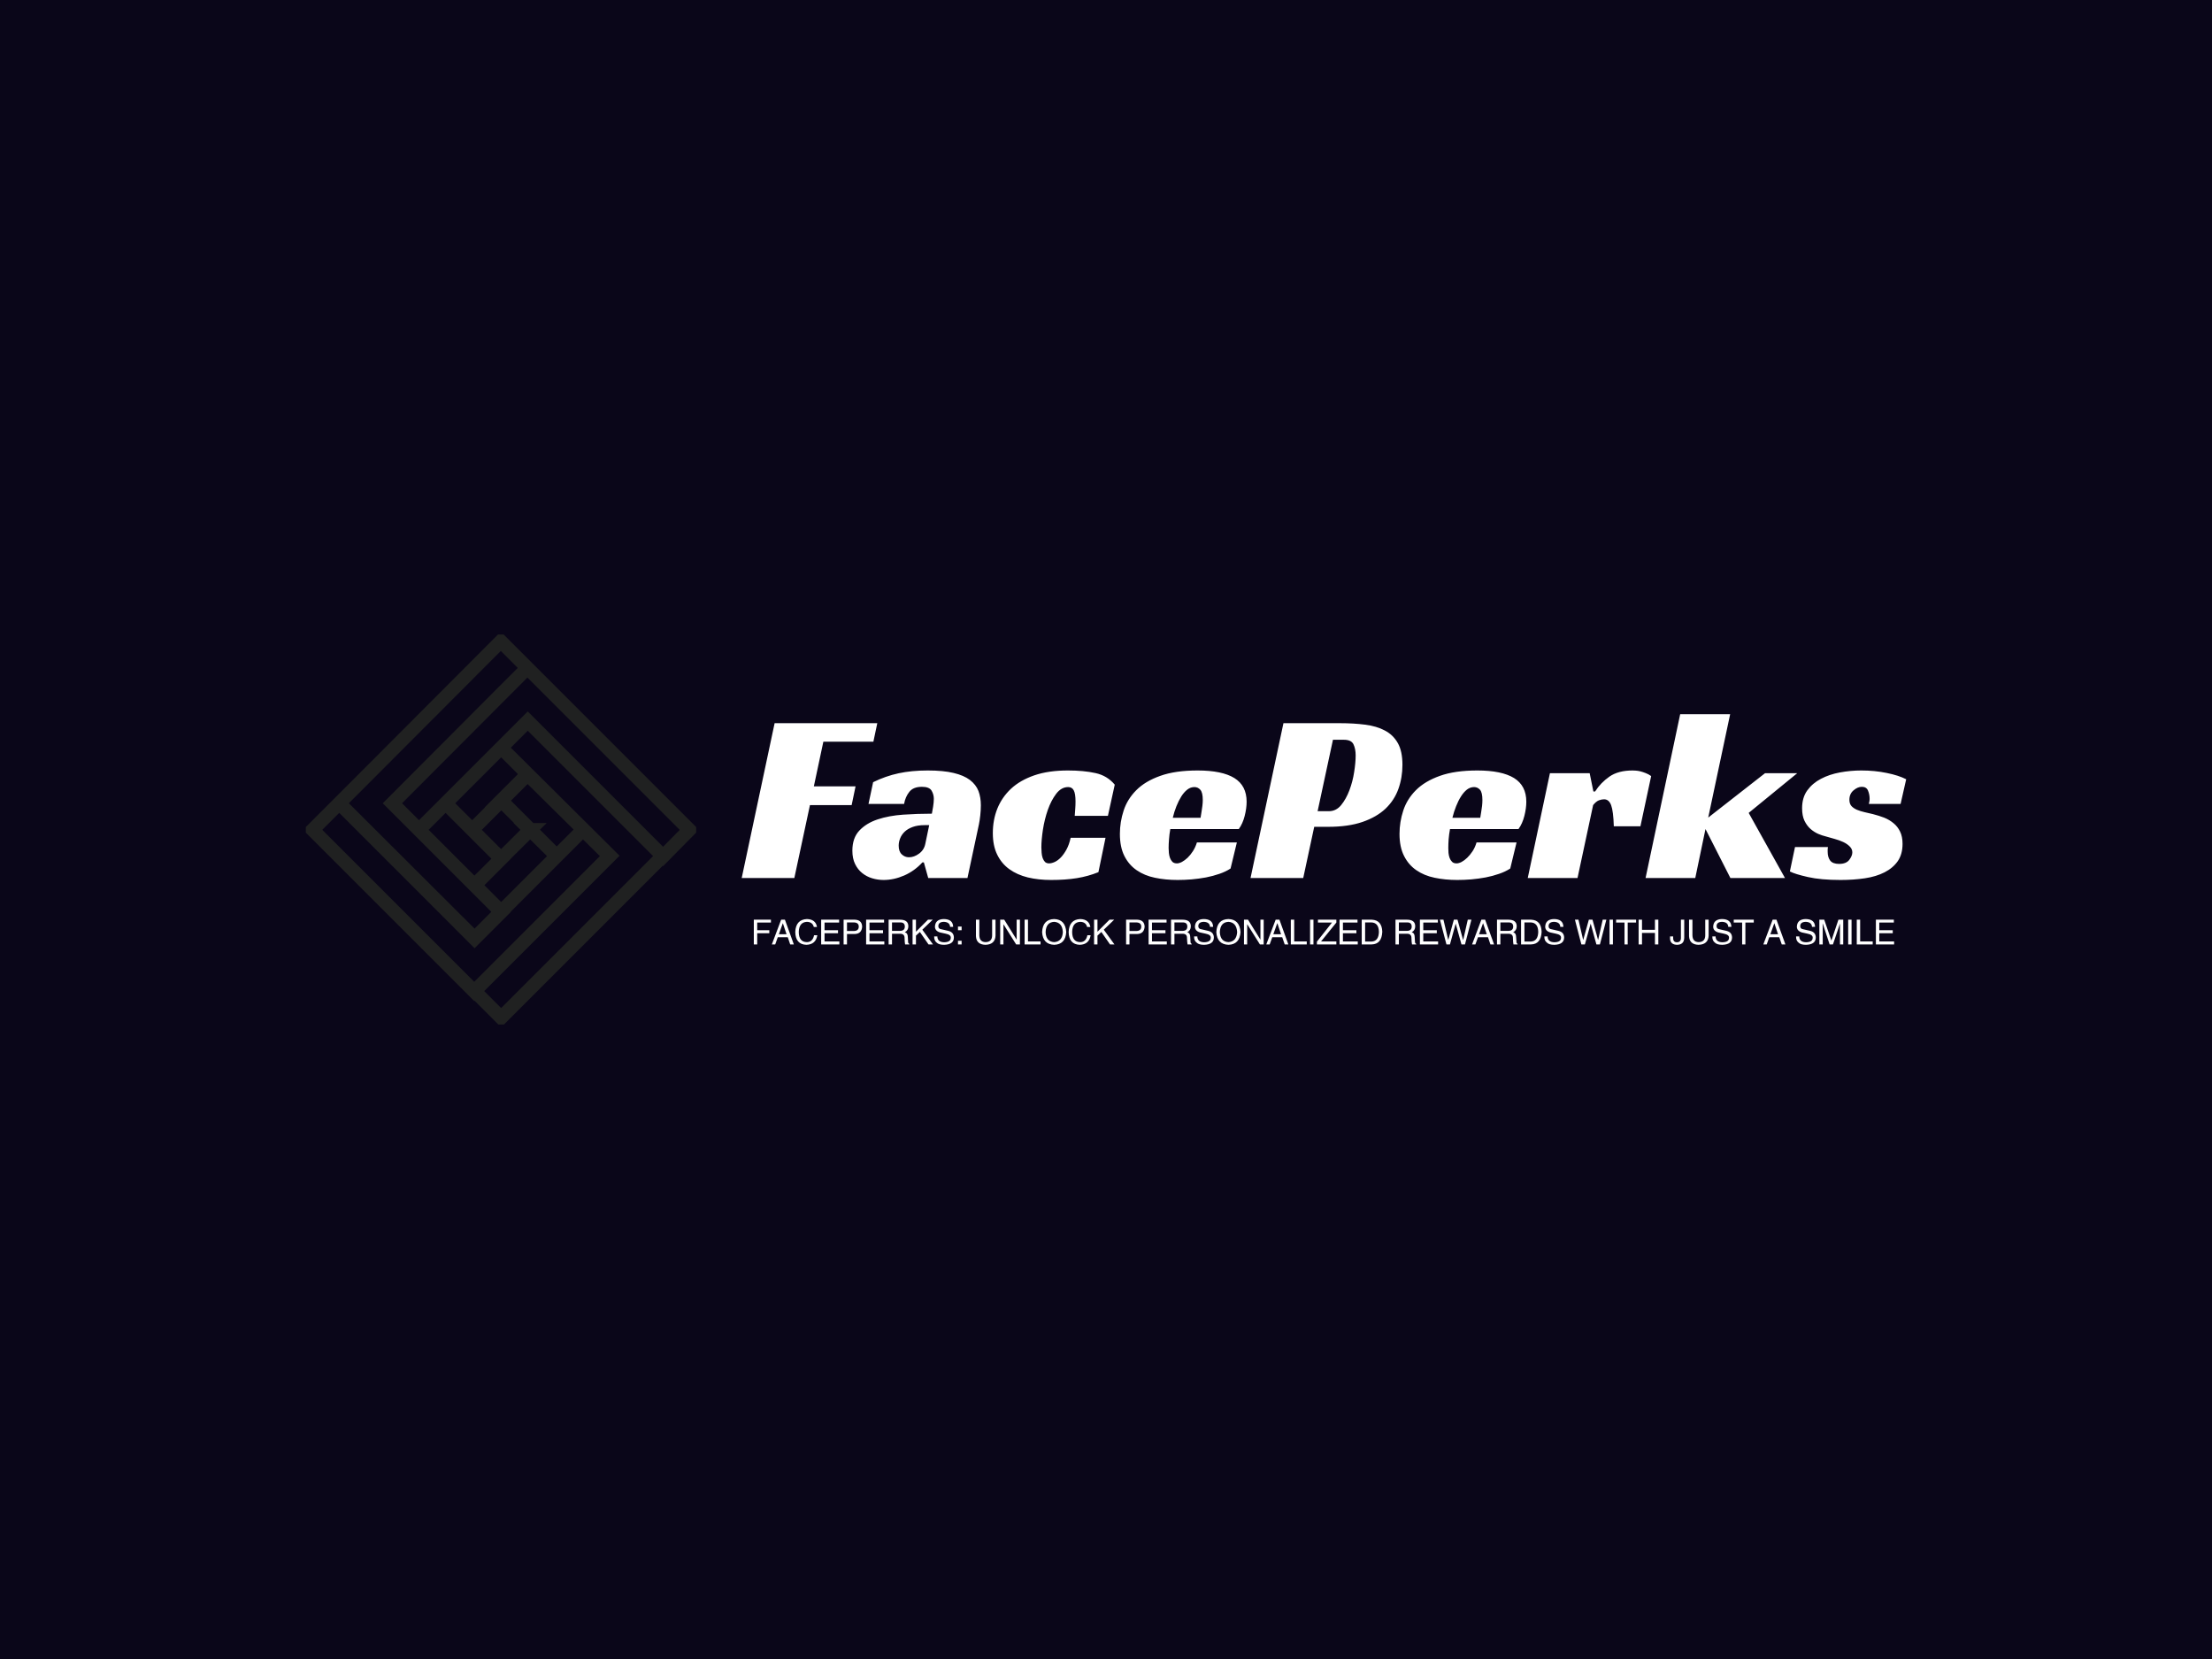
<svg
  version="1.0"
  xmlns="http://www.w3.org/2000/svg"
  xmlns:xlink="http://www.w3.org/1999/xlink"
  width="2400"
  height="1800"
>
  
  <rect
    x="0"
    y="0"
    width="100%"
    height="100%"
    fill="#0a0619"
    fill-opacity="1"
  ></rect>
  <svg
    version="1.0"
    xmlns="http://www.w3.org/2000/svg"
    xmlns:xlink="http://www.w3.org/1999/xlink"
    x="0"
    y="0"
    width="2400"
    height="1800"
    viewBox="0 0 340 250"
    preserveAspectRatio="xMidYMid meet"
    color-interpolation-filters="sRGB"
  >
    <defs><linearGradient id="92" x1="0%" y1="0%" x2="100%" y2="0%"><stop offset="0%" stop-color="#fa71cd"/> <stop offset="100%" stop-color="#9b59b6"/></linearGradient><linearGradient id="93" x1="0%" y1="0%" x2="100%" y2="0%"><stop offset="0%" stop-color="#f9d423"/> <stop offset="100%" stop-color="#f83600"/></linearGradient><linearGradient id="94" x1="0%" y1="0%" x2="100%" y2="0%"><stop offset="0%" stop-color="#0064d2"/> <stop offset="100%" stop-color="#1cb0f6"/></linearGradient><linearGradient id="95" x1="0%" y1="0%" x2="100%" y2="0%"><stop offset="0%" stop-color="#f00978"/> <stop offset="100%" stop-color="#3f51b1"/></linearGradient><linearGradient id="96" x1="0%" y1="0%" x2="100%" y2="0%"><stop offset="0%" stop-color="#7873f5"/> <stop offset="100%" stop-color="#ec77ab"/></linearGradient><linearGradient id="97" x1="0%" y1="0%" x2="100%" y2="0%"><stop offset="0%" stop-color="#f9d423"/> <stop offset="100%" stop-color="#e14fad"/></linearGradient><linearGradient id="98" x1="0%" y1="0%" x2="100%" y2="0%"><stop offset="0%" stop-color="#009efd"/> <stop offset="100%" stop-color="#2af598"/></linearGradient><linearGradient id="99" x1="0%" y1="0%" x2="100%" y2="0%"><stop offset="0%" stop-color="#ffcc00"/> <stop offset="100%" stop-color="#00b140"/></linearGradient><linearGradient id="100" x1="0%" y1="0%" x2="100%" y2="0%"><stop offset="0%" stop-color="#d51007"/> <stop offset="100%" stop-color="#ff8177"/></linearGradient><linearGradient id="102" x1="0%" y1="0%" x2="100%" y2="0%"><stop offset="0%" stop-color="#a2b6df"/> <stop offset="100%" stop-color="#0c3483"/></linearGradient><linearGradient id="103" x1="0%" y1="0%" x2="100%" y2="0%"><stop offset="0%" stop-color="#7ac5d8"/> <stop offset="100%" stop-color="#eea2a2"/></linearGradient><linearGradient id="104" x1="0%" y1="0%" x2="100%" y2="0%"><stop offset="0%" stop-color="#00ecbc"/> <stop offset="100%" stop-color="#007adf"/></linearGradient><linearGradient id="105" x1="0%" y1="0%" x2="100%" y2="0%"><stop offset="0%" stop-color="#b88746"/> <stop offset="100%" stop-color="#fdf5a6"/></linearGradient></defs> <g fill="#ffffff" class="icon-text-wrapper icon-svg-group iconsvg" transform="translate(47.005,95.027)"><g class="iconsvg-imagesvg" transform="translate(0,0)"><g><rect fill="#ffffff" fill-opacity="0" stroke-width="2" x="0" y="0" width="60" height="59.945" class="image-rect"/> <svg filter="url(#colors6623543337)" x="0" y="0" width="60" height="59.945" filtersec="colorsf3351463673" class="image-svg-svg primary" style="overflow: visible;"><svg xmlns="http://www.w3.org/2000/svg" viewBox="0.8 0.8 114.5 114.4"><path d="M105.5 65.8l-47.4 47.4-7.8-7.8L90 65.7 58.1 34l7.8-7.8 31.9 31.9 7.7 7.7zM58.1 49.5l16.3 16.3 7.8-7.8-16.4-16.2-7.7 7.7zM34 58.1l16.3 16.3 7.8-7.8-16.3-16.3-7.8 7.8zm32.6 0L50.3 74.3l7.8 7.8 16.3-16.3-7.8-7.7zM58.1 34L41.8 50.3l7.8 7.8 16.3-16.3-7.8-7.8zm24 24.1L50.3 89.9 10.6 50.3l-7.8 7.8 47.4 47.4 7.8-7.8 31.9-31.9-7.8-7.7zm31.2 0L65.8 10.6 58 18.4 26.2 50.3l7.8 7.8 31.9-31.9 39.7 39.7 7.7-7.8zM65.8 10.6L58 2.8 10.6 50.3l7.8 7.8L50.3 90l7.8-7.8-31.9-31.9 39.6-39.7z" fill="none" stroke="#202121" stroke-width="4" stroke-miterlimit="10"/></svg></svg> <defs><filter id="colors6623543337"><feColorMatrix type="matrix" values="0 0 0 0 0.996  0 0 0 0 0.996  0 0 0 0 0.996  0 0 0 1 0" class="icon-feColorMatrix "/></filter> <filter id="colorsf3351463673"><feColorMatrix type="matrix" values="0 0 0 0 0.996  0 0 0 0 0.996  0 0 0 0 0.996  0 0 0 1 0" class="icon-fecolormatrix"/></filter> <filter id="colorsb6590947308"><feColorMatrix type="matrix" values="0 0 0 0 0  0 0 0 0 0  0 0 0 0 0  0 0 0 1 0" class="icon-fecolormatrix"/></filter></defs></g></g> <g transform="translate(67,12.251)"><g fill-rule="" class="tp-name iconsvg-namesvg" transform="translate(0,0)"><g transform="scale(1)"><g><path d="M0 0L5.06-23.8 20.84-23.8 20.24-20.95 12.55-20.95 11.09-14.09 17.5-14.09 16.9-11.21 10.49-11.21 8.09 0 0 0ZM19.49-11.39L20.2-14.73Q22.11-15.67 24.12-16.1 26.12-16.53 28.59-16.53L28.59-16.53Q30.99-16.53 32.57-16.15 34.14-15.78 35.08-15.07 36.01-14.35 36.39-13.38 36.76-12.4 36.76-11.17L36.76-11.17Q36.76-10.46 36.67-9.63 36.58-8.81 36.46-8.24L36.46-8.24 34.7 0 28.67 0 28-2.4 27.77-2.4Q26.57-1.09 24.98-0.39 23.39 0.3 21.81 0.3L21.81 0.3Q20.91 0.3 20.05 0.04 19.19-0.22 18.51-0.77 17.84-1.31 17.43-2.15 17.01-3 17.01-4.2L17.01-4.2Q17.01-6.15 18.08-7.29 19.15-8.43 20.89-9.01 22.64-9.59 24.83-9.74 27.02-9.89 29.23-9.89L29.23-9.89Q29.31-10.27 29.42-10.96 29.53-11.66 29.53-12.18L29.53-12.18Q29.53-12.85 29.18-13.44 28.82-14.02 27.7-14.02L27.7-14.02Q26.38-14.02 25.77-13.25 25.15-12.48 24.96-11.39L24.96-11.39 19.49-11.39ZM28.22-5.25L28.82-8.13 28.14-8.13Q27.06-8.13 26.29-7.85 25.52-7.57 25.05-7.12 24.58-6.67 24.36-6.11 24.13-5.55 24.13-4.98L24.13-4.98Q24.13-4.08 24.6-3.64 25.07-3.19 25.71-3.19L25.71-3.19Q26.5-3.19 27.26-3.75 28.03-4.31 28.22-5.25L28.22-5.25ZM55.92-6.18L54.83-0.9Q53.25-0.26 51.51 0.02 49.77 0.3 47.56 0.3L47.56 0.3Q45.61 0.3 43.98-0.09 42.35-0.49 41.15-1.35 39.95-2.21 39.28-3.58 38.6-4.95 38.6-6.9L38.6-6.9Q38.6-8.92 39.29-10.66 39.99-12.4 41.39-13.72 42.8-15.03 44.97-15.78 47.15-16.53 50.14-16.53L50.14-16.53Q52.58-16.53 54.38-16.13 56.18-15.74 57.34-14.35L57.34-14.35 56.29-9.56 51.19-9.56Q51.23-10.19 51.27-10.68 51.31-11.17 51.31-11.77L51.31-11.77Q51.31-12.97 51.04-13.47 50.78-13.98 50.18-13.98L50.18-13.98Q49.13-13.98 48.34-12.95 47.56-11.92 47.05-10.47 46.55-9.03 46.3-7.44 46.06-5.85 46.06-4.72L46.06-4.72Q46.06-4.31 46.1-3.88 46.13-3.45 46.26-3.07 46.4-2.7 46.62-2.47 46.85-2.25 47.26-2.25L47.26-2.25Q47.63-2.25 48.12-2.47 48.61-2.7 49.06-3.17 49.51-3.64 49.92-4.38 50.33-5.13 50.56-6.18L50.56-6.18 55.92-6.18ZM76.41-7.53L65.88-7.53Q65.73-6.71 65.68-5.96 65.62-5.21 65.62-4.61L65.62-4.61Q65.62-4.27 65.66-3.86 65.7-3.45 65.83-3.09 65.96-2.74 66.2-2.49 66.45-2.25 66.9-2.25L66.9-2.25Q67.23-2.25 67.66-2.47 68.09-2.7 68.53-3.11 68.96-3.52 69.35-4.12 69.74-4.72 69.97-5.47L69.97-5.47 76.11-5.47 75.14-1.46Q74.39-0.97 73.42-0.64 72.44-0.3 71.36-0.09 70.27 0.11 69.14 0.21 68.02 0.3 67.01 0.3L67.01 0.3Q65.13 0.3 63.52-0.04 61.91-0.37 60.71-1.2 59.51-2.02 58.82-3.39 58.13-4.76 58.13-6.78L58.13-6.78Q58.13-8.62 58.71-10.38 59.29-12.14 60.66-13.51 62.02-14.88 64.33-15.7 66.63-16.53 70.08-16.53L70.08-16.53Q73.83-16.53 75.72-15.37 77.61-14.2 77.61-11.73L77.61-11.73Q77.61-10.72 77.31-9.54 77.01-8.36 76.41-7.53L76.41-7.53ZM70.87-11.99L70.87-11.99Q70.87-13.15 70.49-13.57 70.12-13.98 69.59-13.98L69.59-13.98Q68.99-13.98 68.49-13.59 67.98-13.19 67.57-12.54 67.16-11.88 66.82-11.04 66.48-10.19 66.26-9.26L66.26-9.26 70.53-9.26Q70.61-9.71 70.68-10.19L70.68-10.19Q70.76-10.61 70.81-11.09 70.87-11.58 70.87-11.99ZM88.52-10.27L90.24-10.27Q91.37-10.27 92.14-11.21 92.9-12.14 93.41-13.49 93.92-14.84 94.14-16.3 94.37-17.76 94.37-18.85L94.37-18.85Q94.37-19.86 94.03-20.56 93.69-21.25 92.57-21.25L92.57-21.25 90.88-21.25 88.52-10.27ZM90.13-7.87L88-7.87 86.31 0 78.21 0 83.27-23.8 91.93-23.8Q94.07-23.8 95.83-23.57 97.59-23.35 98.86-22.67 100.14-22 100.85-20.74 101.56-19.49 101.56-17.39L101.56-17.39Q101.56-15.44 100.94-13.7 100.32-11.96 98.96-10.66 97.59-9.37 95.42-8.62 93.24-7.87 90.13-7.87L90.13-7.87ZM119.4-7.53L108.87-7.53Q108.72-6.71 108.66-5.96 108.61-5.21 108.61-4.61L108.61-4.61Q108.61-4.27 108.64-3.86 108.68-3.45 108.81-3.09 108.94-2.74 109.19-2.49 109.43-2.25 109.88-2.25L109.88-2.25Q110.22-2.25 110.65-2.47 111.08-2.7 111.51-3.11 111.94-3.52 112.34-4.12 112.73-4.72 112.95-5.47L112.95-5.47 119.1-5.47 118.13-1.46Q117.38-0.97 116.4-0.64 115.43-0.3 114.34-0.09 113.25 0.11 112.13 0.21 111.01 0.3 109.99 0.3L109.99 0.3Q108.12 0.3 106.51-0.04 104.9-0.37 103.7-1.2 102.5-2.02 101.81-3.39 101.11-4.76 101.11-6.78L101.11-6.78Q101.11-8.62 101.69-10.38 102.27-12.14 103.64-13.51 105.01-14.88 107.31-15.7 109.62-16.53 113.07-16.53L113.07-16.53Q116.81-16.53 118.71-15.37 120.6-14.2 120.6-11.73L120.6-11.73Q120.6-10.72 120.3-9.54 120-8.36 119.4-7.53L119.4-7.53ZM113.85-11.99L113.85-11.99Q113.85-13.15 113.48-13.57 113.1-13.98 112.58-13.98L112.58-13.98Q111.98-13.98 111.47-13.59 110.97-13.19 110.56-12.54 110.14-11.88 109.81-11.04 109.47-10.19 109.24-9.26L109.24-9.26 113.52-9.26Q113.59-9.71 113.67-10.19L113.67-10.19Q113.74-10.61 113.8-11.09 113.85-11.58 113.85-11.99ZM120.82 0L124.23-16.11 130.34-16.11 130.91-13.3 131.17-13.3Q132.03-14.65 133.38-15.59 134.73-16.53 136.94-16.53L136.94-16.53Q137.09-16.53 137.41-16.51 137.73-16.49 138.12-16.4 138.51-16.3 138.94-16.13 139.38-15.97 139.79-15.67L139.79-15.67 138.14-7.95 134.05-7.95Q133.98-10.27 133.64-11.19 133.3-12.1 132.55-12.1L132.55-12.1Q132.18-12.1 131.75-11.94 131.32-11.77 130.87-11.21L130.87-11.21 128.47 0 120.82 0ZM151.93-25.18L148.56-9.29 157.29-16.11 162.24-16.11 154.78-10.01 160.36 0 151.97 0 148.14-7.53 146.57 0 138.93 0 144.25-25.18 151.93-25.18ZM178.13-11.39L173.25-11.39Q173.29-11.58 173.33-11.77 173.37-11.96 173.37-12.18L173.37-12.18Q173.37-12.85 173.12-13.44 172.88-14.02 172.17-14.02L172.17-14.02Q171.53-14.02 170.89-13.47 170.26-12.93 170.26-12.03L170.26-12.03Q170.26-11.43 170.57-11.07 170.89-10.72 171.42-10.49 171.94-10.27 172.6-10.12 173.25-9.97 173.89-9.82L173.89-9.82Q174.79-9.59 175.6-9.28 176.4-8.96 177.04-8.43 177.68-7.91 178.05-7.14 178.43-6.37 178.43-5.25L178.43-5.25Q178.43-3.67 177.7-2.6 176.96-1.54 175.67-0.88 174.38-0.22 172.64 0.04 170.89 0.3 168.91 0.3L168.91 0.3Q165.87 0.3 163.89-0.15 161.9-0.6 161.11-1.01L161.11-1.01 161.9-4.76 166.96-4.76Q166.92-4.57 166.92-4.4 166.92-4.23 166.92-4.05L166.92-4.05Q166.92-3.19 167.31-2.68 167.71-2.17 168.68-2.17L168.68-2.17Q169.77-2.17 170.24-2.79 170.71-3.41 170.71-3.94L170.71-3.94Q170.71-4.46 170.31-4.85 169.92-5.25 169.32-5.53 168.72-5.81 167.99-6.01 167.26-6.22 166.58-6.41L166.58-6.41Q166.1-6.52 165.48-6.78 164.86-7.05 164.3-7.53 163.74-8.02 163.36-8.79 162.99-9.56 162.99-10.72L162.99-10.72Q162.99-12.37 163.79-13.47 164.6-14.58 165.89-15.25 167.18-15.93 168.81-16.23 170.44-16.53 172.09-16.53L172.09-16.53Q174.15-16.53 175.99-16.15 177.83-15.78 178.99-15.18L178.99-15.18 178.13-11.39Z" transform="translate(0, 25.18)"/></g> </g></g> <g fill-rule="" class="tp-slogan iconsvg-slogansvg" fill="#ffffff" transform="translate(1.86,31.48)"><rect width="0"/> <rect x="178.27" width="0"/> <g transform="translate(0,0)"><g transform="scale(1)"><path d="M2.84-1.72L0.98-1.72L0.98 0L0.46 0L0.46-3.80L3.09-3.80L3.09-3.36L0.98-3.36L0.98-2.18L2.84-2.18L2.84-1.72ZM6.05 0L5.68-1.10L4.14-1.10L3.75 0L3.23 0L4.66-3.80L5.24-3.80L6.61 0L6.05 0ZM4.91-3.24L4.31-1.56L5.49-1.56L4.93-3.24L4.91-3.24ZM10.17-2.68L10.17-2.68L9.68-2.68Q9.49-3.45 8.62-3.47L8.62-3.47Q7.41-3.41 7.37-1.93L7.37-1.93Q7.37-0.35 8.64-0.35L8.64-0.35Q9.51-0.37 9.72-1.41L9.72-1.41L10.22-1.41Q9.99 0.02 8.53 0.06L8.53 0.06Q6.87 0 6.83-1.91L6.83-1.91Q6.91-3.82 8.62-3.90L8.62-3.90Q9.97-3.86 10.17-2.68ZM11.33-0.46L13.61-0.46L13.61 0L10.81 0L10.81-3.80L13.57-3.80L13.57-3.36L11.33-3.36L11.33-2.18L13.40-2.18L13.40-1.72L11.33-1.72L11.33-0.46ZM15.82-3.38L14.78-3.38L14.78-2.06L15.80-2.06Q16.59-2.06 16.59-2.74L16.59-2.74Q16.59-3.36 15.82-3.38L15.82-3.38ZM15.99-1.60L14.78-1.60L14.78 0L14.26 0L14.26-3.80L15.99-3.80Q17.07-3.76 17.11-2.74L17.11-2.74Q17.05-1.64 15.99-1.60L15.99-1.60ZM18.24-0.46L20.52-0.46L20.52 0L17.72 0L17.72-3.80L20.48-3.80L20.48-3.36L18.24-3.36L18.24-2.18L20.32-2.18L20.32-1.72L18.24-1.72L18.24-0.46ZM22.94-1.64L21.70-1.64L21.70 0L21.18 0L21.18-3.80L22.94-3.80Q24.21-3.80 24.21-2.78L24.21-2.78Q24.21-2.16 23.67-1.87L23.67-1.87Q24.13-1.74 24.13-1.14L24.13-1.14L24.17-0.46Q24.15-0.17 24.36-0.08L24.36-0.08L24.36 0L23.71 0Q23.65-0.27 23.63-0.96L23.63-0.96Q23.65-1.64 22.94-1.64L22.94-1.64ZM22.99-3.38L21.70-3.38L21.70-2.08L22.90-2.08Q23.67-2.08 23.67-2.74L23.67-2.74Q23.67-3.38 22.99-3.38L22.99-3.38ZM25.99-1.91L25.38-1.35L25.38 0L24.86 0L24.86-3.80L25.38-3.80L25.38-1.95L27.23-3.80L27.96-3.80L26.36-2.26L28.00 0L27.31 0L25.99-1.91ZM31.10-2.70L31.10-2.70L30.63-2.70Q30.58-3.43 29.67-3.47L29.67-3.47Q28.82-3.45 28.82-2.80L28.82-2.80Q28.82-2.39 29.28-2.33L29.28-2.33L30.36-2.08Q31.21-1.87 31.21-1.04L31.21-1.04Q31.19 0.02 29.71 0.06L29.71 0.06Q28.90 0.06 28.57-0.27L28.57-0.27Q28.16-0.58 28.18-1.23L28.18-1.23L28.67-1.23Q28.69-0.35 29.71-0.33L29.71-0.33Q30.71-0.35 30.73-0.98L30.73-0.98Q30.81-1.49 29.90-1.66L29.90-1.66L29.11-1.83Q28.30-2.06 28.30-2.74L28.30-2.74Q28.36-3.86 29.63-3.90L29.63-3.90Q31.06-3.90 31.10-2.70ZM31.84-0.56L32.40-0.56L32.40 0L31.84 0L31.84-0.56ZM31.84-2.74L32.40-2.74L32.40-2.18L31.84-2.18L31.84-2.74ZM37.09-1.41L37.09-3.80L37.61-3.80L37.61-1.35Q37.55 0.02 36.06 0.06L36.06 0.06Q34.66 0.02 34.60-1.27L34.60-1.27L34.60-3.80L35.12-3.80L35.12-1.41Q35.14-0.37 36.08-0.35L36.08-0.35Q37.09-0.37 37.09-1.41L37.09-1.41ZM38.95-3.80L40.86-0.73L40.86-3.80L41.36-3.80L41.36 0L40.78 0L38.85-3.07L38.83-3.07L38.83 0L38.33 0L38.33-3.80L38.95-3.80ZM42.08-3.80L42.60-3.80L42.60-0.46L44.53-0.46L44.53 0L42.08 0L42.08-3.80ZM47.96-1.89L47.96-1.89Q47.88-3.38 46.63-3.47L46.63-3.47Q45.37-3.41 45.31-1.89L45.31-1.89Q45.37-0.42 46.63-0.35L46.63-0.35Q47.88-0.44 47.96-1.89ZM48.48-1.89L48.48-1.89Q48.36 0 46.63 0.06L46.63 0.06Q44.89 0 44.77-1.89L44.77-1.89Q44.87-3.86 46.63-3.90L46.63-3.90Q48.36-3.84 48.48-1.89ZM52.19-2.68L52.19-2.68L51.69-2.68Q51.50-3.45 50.63-3.47L50.63-3.47Q49.43-3.41 49.39-1.93L49.39-1.93Q49.39-0.35 50.65-0.35L50.65-0.35Q51.52-0.37 51.73-1.41L51.73-1.41L52.23-1.41Q52.00 0.02 50.55 0.06L50.55 0.06Q48.89 0 48.85-1.91L48.85-1.91Q48.93-3.82 50.63-3.90L50.63-3.90Q51.98-3.86 52.19-2.68ZM53.88-1.91L53.28-1.35L53.28 0L52.76 0L52.76-3.80L53.28-3.80L53.28-1.95L55.13-3.80L55.85-3.80L54.25-2.26L55.89 0L55.21 0L53.88-1.91ZM59.24-3.38L58.20-3.38L58.20-2.06L59.22-2.06Q60.01-2.06 60.01-2.74L60.01-2.74Q60.01-3.36 59.24-3.38L59.24-3.38ZM59.40-1.60L58.20-1.60L58.20 0L57.68 0L57.68-3.80L59.40-3.80Q60.48-3.76 60.53-2.74L60.53-2.74Q60.46-1.64 59.40-1.60L59.40-1.60ZM61.66-0.46L63.94-0.46L63.94 0L61.14 0L61.14-3.80L63.90-3.80L63.90-3.36L61.66-3.36L61.66-2.18L63.73-2.18L63.73-1.72L61.66-1.72L61.66-0.46ZM66.36-1.64L65.11-1.64L65.11 0L64.59 0L64.59-3.80L66.36-3.80Q67.63-3.80 67.63-2.78L67.63-2.78Q67.63-2.16 67.09-1.87L67.09-1.87Q67.54-1.74 67.54-1.14L67.54-1.14L67.58-0.46Q67.56-0.17 67.77-0.08L67.77-0.08L67.77 0L67.13 0Q67.07-0.27 67.04-0.96L67.04-0.96Q67.07-1.64 66.36-1.64L66.36-1.64ZM66.40-3.38L65.11-3.38L65.11-2.08L66.32-2.08Q67.09-2.08 67.09-2.74L67.09-2.74Q67.09-3.38 66.40-3.38L66.40-3.38ZM71.06-2.70L71.06-2.70L70.58-2.70Q70.54-3.43 69.63-3.47L69.63-3.47Q68.78-3.45 68.78-2.80L68.78-2.80Q68.78-2.39 69.24-2.33L69.24-2.33L70.31-2.08Q71.17-1.87 71.17-1.04L71.17-1.04Q71.15 0.02 69.67 0.06L69.67 0.06Q68.86 0.06 68.53-0.27L68.53-0.27Q68.11-0.58 68.13-1.23L68.13-1.23L68.63-1.23Q68.65-0.35 69.67-0.33L69.67-0.33Q70.67-0.35 70.69-0.98L70.69-0.98Q70.77-1.49 69.86-1.66L69.86-1.66L69.07-1.83Q68.26-2.06 68.26-2.74L68.26-2.74Q68.32-3.86 69.59-3.90L69.59-3.90Q71.02-3.90 71.06-2.70ZM74.75-1.89L74.75-1.89Q74.66-3.38 73.42-3.47L73.42-3.47Q72.15-3.41 72.09-1.89L72.09-1.89Q72.15-0.42 73.42-0.35L73.42-0.35Q74.66-0.44 74.75-1.89ZM75.27-1.89L75.27-1.89Q75.14 0 73.42 0.06L73.42 0.06Q71.67 0 71.55-1.89L71.55-1.89Q71.65-3.86 73.42-3.90L73.42-3.90Q75.14-3.84 75.27-1.89ZM76.42-3.80L78.33-0.73L78.33-3.80L78.83-3.80L78.83 0L78.25 0L76.32-3.07L76.29-3.07L76.29 0L75.80 0L75.80-3.80L76.42-3.80ZM82.06 0L81.68-1.10L80.15-1.10L79.75 0L79.23 0L80.67-3.80L81.25-3.80L82.62 0L82.06 0ZM80.91-3.24L80.31-1.56L81.50-1.56L80.94-3.24L80.91-3.24ZM83.00-3.80L83.52-3.80L83.52-0.46L85.45-0.46L85.45 0L83.00 0L83.00-3.80ZM85.96-3.80L86.48-3.80L86.48 0L85.96 0L85.96-3.80ZM87.65-0.46L90.00-0.46L90.00 0L87.01 0L87.01-0.42L89.33-3.36L87.17-3.36L87.17-3.80L90.00-3.80L90.00-3.36L87.65-0.46ZM91.01-0.46L93.29-0.46L93.29 0L90.49 0L90.49-3.80L93.25-3.80L93.25-3.36L91.01-3.36L91.01-2.18L93.08-2.18L93.08-1.72L91.01-1.72L91.01-0.46ZM95.44 0L93.90 0L93.90-3.80L95.46-3.80Q97.00-3.72 97.06-1.95L97.06-1.95Q96.98-0.04 95.44 0L95.44 0ZM95.38-3.38L94.42-3.38L94.42-0.44L95.42-0.44Q96.50-0.50 96.54-1.91L96.54-1.91Q96.52-3.34 95.38-3.38L95.38-3.38ZM100.86-1.64L99.61-1.64L99.61 0L99.09 0L99.09-3.80L100.86-3.80Q102.12-3.80 102.12-2.78L102.12-2.78Q102.12-2.16 101.58-1.87L101.58-1.87Q102.04-1.74 102.04-1.14L102.04-1.14L102.08-0.46Q102.06-0.17 102.27-0.08L102.27-0.08L102.27 0L101.63 0Q101.56-0.27 101.54-0.96L101.54-0.96Q101.56-1.64 100.86-1.64L100.86-1.64ZM100.90-3.38L99.61-3.38L99.61-2.08L100.82-2.08Q101.58-2.08 101.58-2.74L101.58-2.74Q101.58-3.38 100.90-3.38L100.90-3.38ZM103.36-0.46L105.64-0.46L105.64 0L102.84 0L102.84-3.80L105.60-3.80L105.60-3.36L103.36-3.36L103.36-2.18L105.44-2.18L105.44-1.72L103.36-1.72L103.36-0.46ZM108.35-3.16L108.33-3.16L107.46 0L106.92 0L105.92-3.80L106.46-3.80L107.19-0.71L107.21-0.71L108.06-3.80L108.62-3.80L109.47-0.71L109.50-0.71L110.20-3.80L110.76-3.80L109.77 0L109.23 0L108.35-3.16ZM113.68 0L113.31-1.10L111.77-1.10L111.37 0L110.86 0L112.29-3.80L112.87-3.80L114.24 0L113.68 0ZM112.54-3.24L111.93-1.56L113.12-1.56L112.56-3.24L112.54-3.24ZM116.45-1.64L115.21-1.64L115.21 0L114.69 0L114.69-3.80L116.45-3.80Q117.72-3.80 117.72-2.78L117.72-2.78Q117.72-2.16 117.18-1.87L117.18-1.87Q117.63-1.74 117.63-1.14L117.63-1.14L117.68-0.46Q117.66-0.17 117.86-0.08L117.86-0.08L117.86 0L117.22 0Q117.16-0.27 117.14-0.96L117.14-0.96Q117.16-1.64 116.45-1.64L116.45-1.64ZM116.49-3.38L115.21-3.38L115.21-2.08L116.41-2.08Q117.18-2.08 117.18-2.74L117.18-2.74Q117.18-3.38 116.49-3.38L116.49-3.38ZM119.93 0L118.39 0L118.39-3.80L119.95-3.80Q121.49-3.72 121.55-1.95L121.55-1.95Q121.47-0.04 119.93 0L119.93 0ZM119.87-3.38L118.91-3.38L118.91-0.44L119.91-0.44Q120.99-0.50 121.03-1.91L121.03-1.91Q121.01-3.34 119.87-3.38L119.87-3.38ZM124.90-2.70L124.90-2.70L124.42-2.70Q124.38-3.43 123.47-3.47L123.47-3.47Q122.62-3.45 122.62-2.80L122.62-2.80Q122.62-2.39 123.07-2.33L123.07-2.33L124.15-2.08Q125.01-1.87 125.01-1.04L125.01-1.04Q124.98 0.02 123.51 0.06L123.51 0.06Q122.70 0.06 122.37-0.27L122.37-0.27Q121.95-0.58 121.97-1.23L121.97-1.23L122.47-1.23Q122.49-0.35 123.51-0.33L123.51-0.33Q124.51-0.35 124.53-0.98L124.53-0.98Q124.61-1.49 123.70-1.66L123.70-1.66L122.91-1.83Q122.10-2.06 122.10-2.74L122.10-2.74Q122.16-3.86 123.43-3.90L123.43-3.90Q124.86-3.90 124.90-2.70ZM129.10-3.16L129.08-3.16L128.20 0L127.66 0L126.67-3.80L127.21-3.80L127.93-0.71L127.95-0.71L128.81-3.80L129.37-3.80L130.22-0.71L130.24-0.71L130.94-3.80L131.50-3.80L130.51 0L129.97 0L129.10-3.16ZM131.99-3.80L132.51-3.80L132.51 0L131.99 0L131.99-3.80ZM134.29-3.36L133.00-3.36L133.00-3.80L136.07-3.80L136.07-3.36L134.78-3.36L134.78 0L134.29 0L134.29-3.36ZM136.98-2.24L138.97-2.24L138.97-3.80L139.49-3.80L139.49 0L138.97 0L138.97-1.76L136.98-1.76L136.98 0L136.46 0L136.46-3.80L136.98-3.80L136.98-2.24ZM141.29-0.85L141.29-1.23L141.77-1.23L141.77-0.96Q141.77-0.33 142.35-0.33L142.35-0.33Q142.96-0.33 142.96-1.00L142.96-1.00L142.96-3.80L143.47-3.80L143.47-1.02Q143.45 0.04 142.37 0.06L142.37 0.06Q141.36 0.04 141.29-0.85L141.29-0.85ZM146.70-1.41L146.70-3.80L147.22-3.80L147.22-1.35Q147.16 0.02 145.66 0.06L145.66 0.06Q144.27 0.02 144.21-1.27L144.21-1.27L144.21-3.80L144.73-3.80L144.73-1.41Q144.75-0.37 145.69-0.35L145.69-0.35Q146.70-0.37 146.70-1.41L146.70-1.41ZM150.72-2.70L150.72-2.70L150.24-2.70Q150.20-3.43 149.29-3.47L149.29-3.47Q148.44-3.45 148.44-2.80L148.44-2.80Q148.44-2.39 148.89-2.33L148.89-2.33L149.97-2.08Q150.82-1.87 150.82-1.04L150.82-1.04Q150.80 0.02 149.33 0.06L149.33 0.06Q148.52 0.06 148.19-0.27L148.19-0.27Q147.77-0.58 147.79-1.23L147.79-1.23L148.29-1.23Q148.31-0.35 149.33-0.33L149.33-0.33Q150.33-0.35 150.35-0.98L150.35-0.98Q150.43-1.49 149.52-1.66L149.52-1.66L148.73-1.83Q147.92-2.06 147.92-2.74L147.92-2.74Q147.98-3.86 149.25-3.90L149.25-3.90Q150.68-3.90 150.72-2.70ZM152.37-3.36L151.08-3.36L151.08-3.80L154.16-3.80L154.16-3.36L152.87-3.36L152.87 0L152.37 0L152.37-3.36ZM158.46 0L158.08-1.10L156.54-1.10L156.15 0L155.63 0L157.06-3.80L157.65-3.80L159.02 0L158.46 0ZM157.31-3.24L156.71-1.56L157.89-1.56L157.33-3.24L157.31-3.24ZM163.58-2.70L163.58-2.70L163.11-2.70Q163.06-3.43 162.15-3.47L162.15-3.47Q161.30-3.45 161.30-2.80L161.30-2.80Q161.30-2.39 161.76-2.33L161.76-2.33L162.84-2.08Q163.69-1.87 163.69-1.04L163.69-1.04Q163.67 0.02 162.19 0.06L162.19 0.06Q161.38 0.06 161.05-0.27L161.05-0.27Q160.64-0.58 160.66-1.23L160.66-1.23L161.15-1.23Q161.17-0.35 162.19-0.33L162.19-0.33Q163.19-0.35 163.21-0.98L163.21-0.98Q163.29-1.49 162.38-1.66L162.38-1.66L161.59-1.83Q160.78-2.06 160.78-2.74L160.78-2.74Q160.84-3.86 162.11-3.90L162.11-3.90Q163.54-3.90 163.58-2.70ZM167.91-3.80L167.91 0L167.41 0L167.41-2.24Q167.41-2.55 167.41-3.20L167.41-3.20L166.33 0L165.82 0L164.76-3.20L164.74-3.20Q164.74-2.97 164.76-2.51L164.76-2.51Q164.76-2.28 164.76-2.24L164.76-2.24L164.76 0L164.24 0L164.24-3.80L164.99-3.80L166.09-0.58L167.17-3.80L167.91-3.80ZM168.67-3.80L169.19-3.80L169.19 0L168.67 0L168.67-3.80ZM169.99-3.80L170.51-3.80L170.51-0.46L172.44-0.46L172.44 0L169.99 0L169.99-3.80ZM173.45-0.46L175.73-0.46L175.73 0L172.93 0L172.93-3.80L175.69-3.80L175.69-3.36L173.45-3.36L173.45-2.18L175.52-2.18L175.52-1.72L173.45-1.72L173.45-0.46Z" transform="translate(-0.457, 3.904)"/></g></g></g></g></g><defs v-gra="od"/>
  </svg>
</svg>


